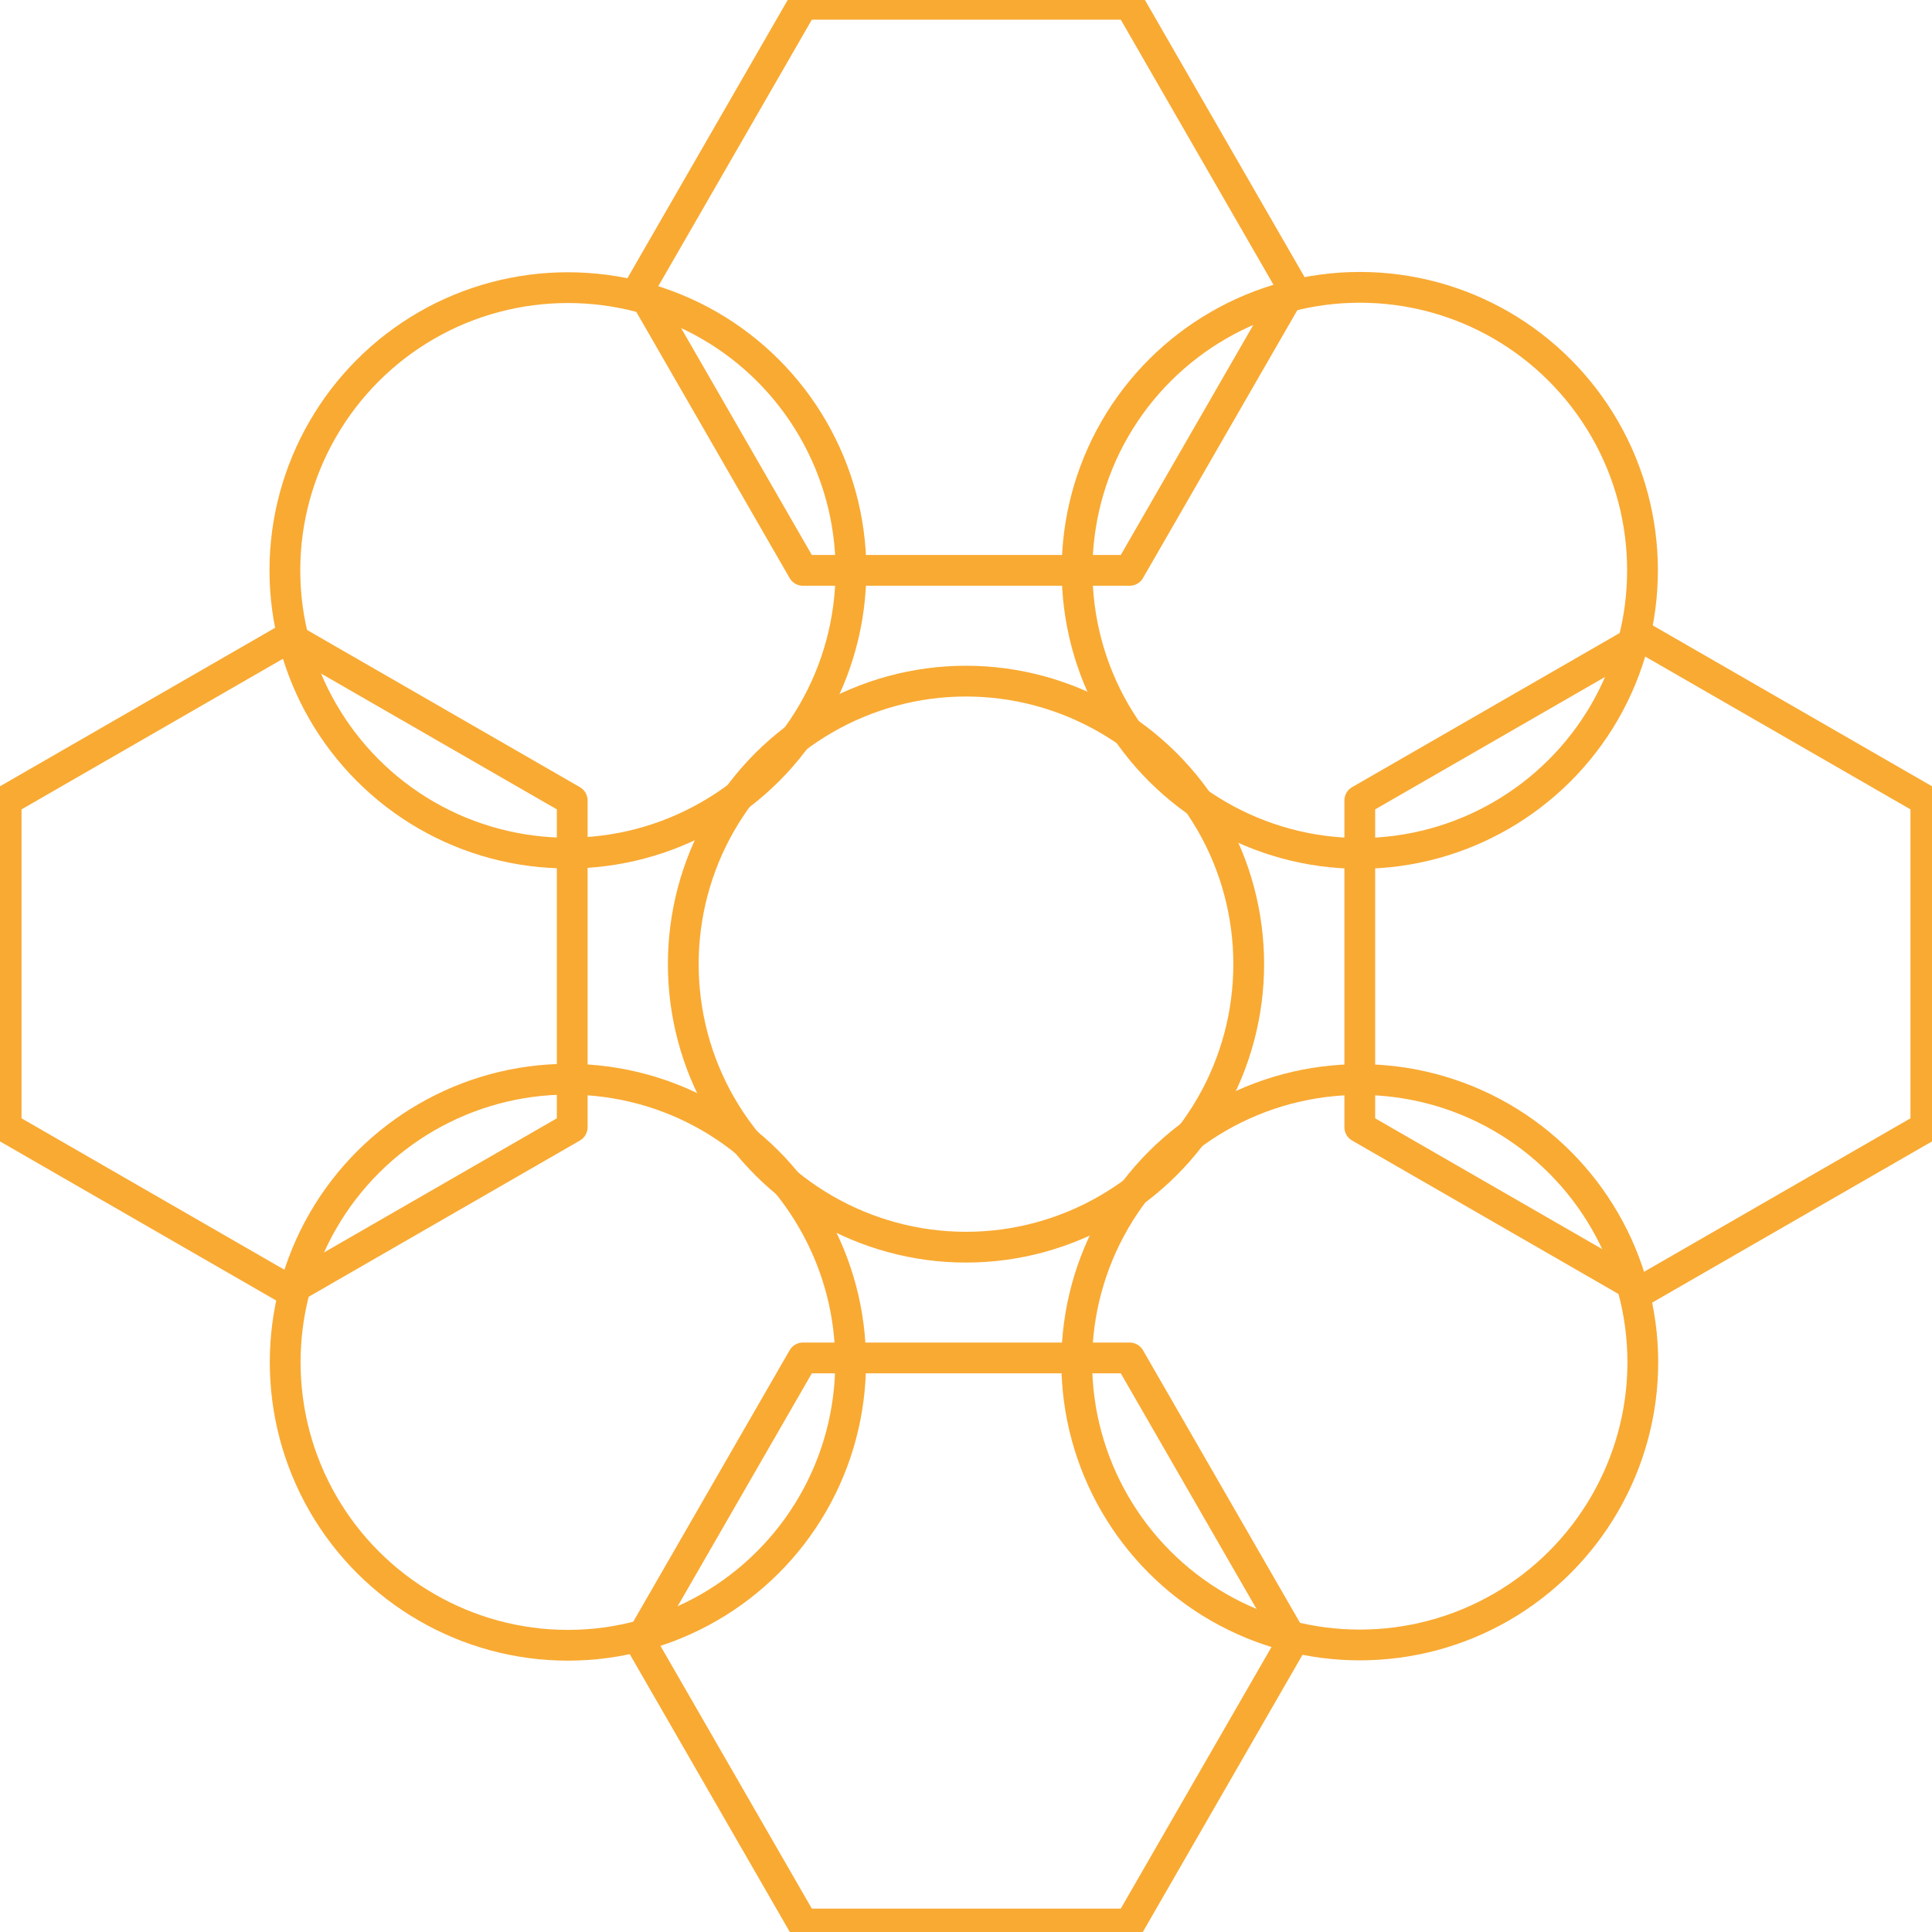 <?xml version="1.0" encoding="utf-8"?>
<!-- Generator: Adobe Illustrator 19.2.0, SVG Export Plug-In . SVG Version: 6.00 Build 0)  -->
<svg version="1.1" id="Layer_1" xmlns="http://www.w3.org/2000/svg" xmlns:xlink="http://www.w3.org/1999/xlink" x="0px" y="0px"
	 viewBox="0 0 314 314" style="enable-background:new 0 0 314 314;" xml:space="preserve">
<style type="text/css">
	.st0{fill:none;stroke:#F9AA33;stroke-width:5;stroke-linecap:round;stroke-linejoin:round;}
	.st1{fill:none;stroke:#F9AA33;stroke-width:5;stroke-miterlimit:10;}
</style>
<path class="st0" d="M183.6,0.7h-53.1l-26.5,46l26.5,46h53.1l26.5-46L183.6,0.7z"/>
<path class="st1" d="M157,110.7c-16.4,0-31.6,8.8-39.8,23c-8.2,14.2-8.2,31.8,0,46c8.2,14.2,23.4,23,39.8,23s31.6-8.8,39.8-23
	c8.2-14.2,8.2-31.8,0-46C188.6,119.5,173.4,110.7,157,110.7z"/>
<path class="st0" d="M221,46.7c-16.4,0-31.6,8.8-39.8,23c-8.2,14.2-8.2,31.8,0,46c8.2,14.2,23.4,23,39.8,23c16.4,0,31.6-8.8,39.8-23
	c8.2-14.2,8.2-31.8,0-46C252.6,55.5,237.5,46.7,221,46.7L221,46.7z"/>
<path class="st0" d="M92.3,175.4c-16.4,0-31.6,8.8-39.8,23c-8.2,14.2-8.2,31.8,0,46c8.2,14.2,23.4,23,39.8,23
	c16.4,0,31.6-8.8,39.8-23c8.2-14.2,8.2-31.8,0-46C123.9,184.1,108.8,175.4,92.3,175.4L92.3,175.4z"/>
<path class="st0" d="M267,221.4c0-16.4-8.8-31.6-23-39.8c-14.2-8.2-31.8-8.2-46,0c-14.2,8.2-23,23.4-23,39.8
	c0,16.4,8.8,31.6,23,39.8c14.2,8.2,31.8,8.2,46,0C258.2,253,267,237.8,267,221.4L267,221.4z"/>
<g id="XMLID_1_">
	<g>
	</g>
	<g>
		<path class="st1" d="M138.3,92.7c0-16.4-8.8-31.6-23-39.8c-14.2-8.2-31.8-8.2-46,0c-14.2,8.2-23,23.4-23,39.8s8.8,31.6,23,39.8
			c14.2,8.2,31.8,8.2,46,0C129.6,124.3,138.3,109.1,138.3,92.7z"/>
	</g>
</g>
<path class="st0" d="M183.6,220.7h-53.1l-26.5,46l26.5,46h53.1l26.5-46L183.6,220.7z"/>
<path class="st0" d="M313,183.2v-53.1l-46-26.5l-46,26.5v53.1l46,26.5L313,183.2z"/>
<path class="st0" d="M93,183.2v-53.1l-46-26.5L1,130.1v53.1l46,26.5L93,183.2z"/>
</svg>
